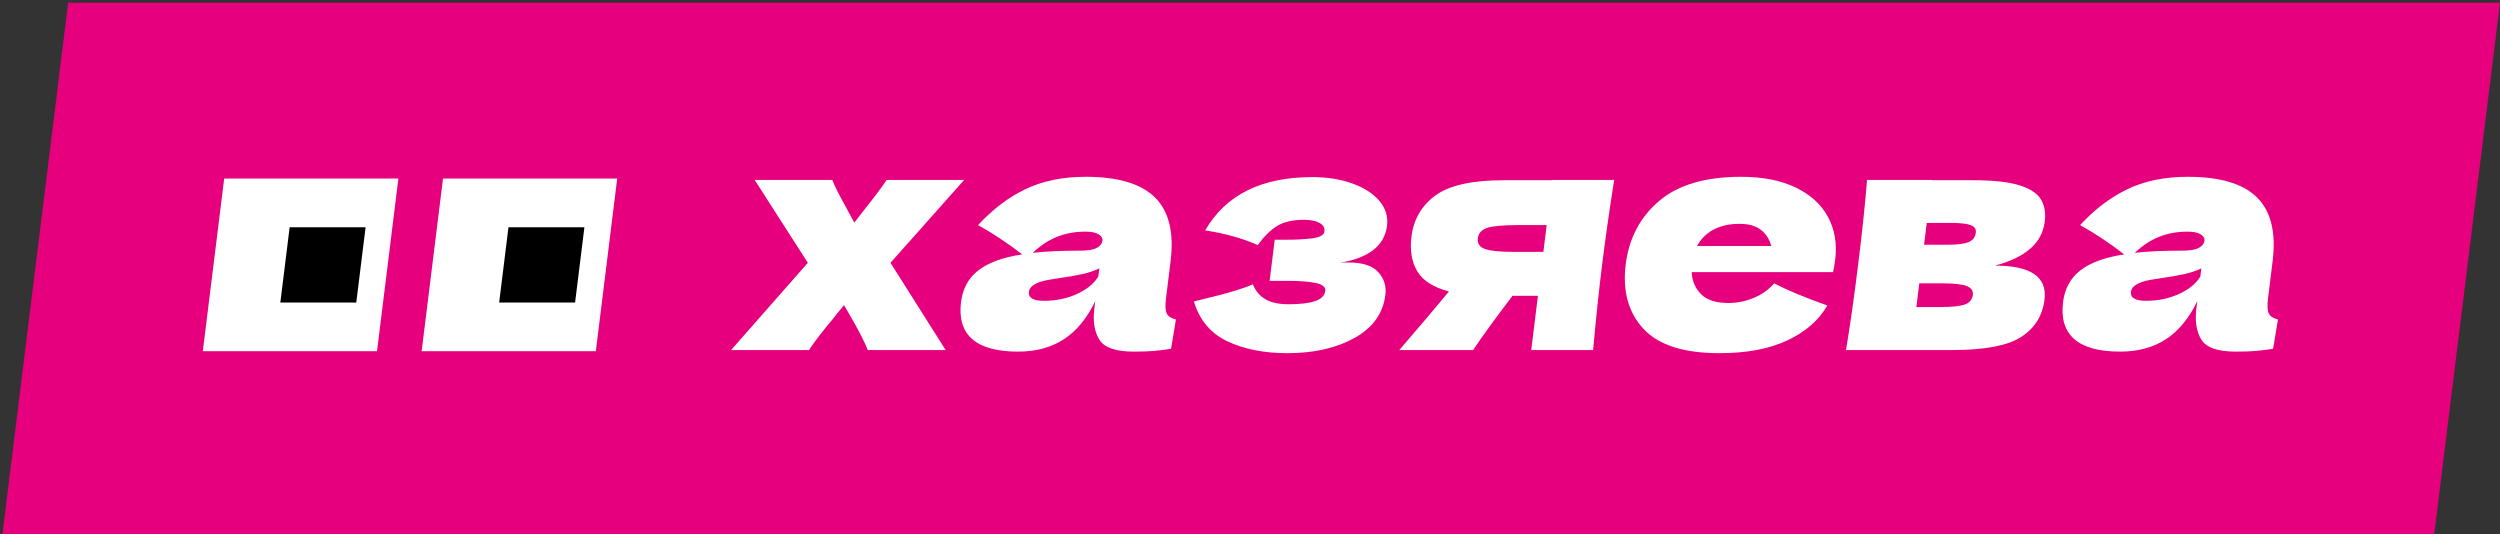 <svg width="220" height="47" viewBox="0 0 220 47" fill="none" xmlns="http://www.w3.org/2000/svg">
<rect x="0" y="0" width="220" height="47" fill="#333333" stroke="none"/>
<g clip-path="url(#clip0_22_118)">
<path d="M214.214 47C142.847 47 71.537 47 0.213 47C2.141 31.42 4.07 15.839 6 0.242C77.323 0.242 148.66 0.242 220 0.242C218.073 15.817 216.143 31.409 214.214 47Z" fill="#E6007E"/>
<path d="M19.729 15.712H35.058L33.178 30.908H17.848L19.729 15.712Z" fill="white"/>
<path d="M25.489 19.997H32.172L31.352 26.621H24.67L25.489 19.997Z" fill="black"/>
<path d="M38.985 15.712H54.314L52.434 30.908H37.104L38.985 15.712Z" fill="white"/>
<path d="M44.745 19.997H51.428L50.608 26.621H43.926L44.745 19.997Z" fill="black"/>
<path d="M193.72 23.62C193.25 23.84 192.741 24.009 192.192 24.127C191.642 24.247 190.983 24.36 190.214 24.47L189.198 24.635C188.141 24.836 187.582 25.183 187.521 25.676C187.456 26.207 187.902 26.472 188.861 26.472C189.893 26.472 190.848 26.276 191.726 25.882C192.604 25.489 193.239 24.973 193.631 24.333L193.72 23.62ZM193.649 20.617C193.392 20.462 193.014 20.384 192.517 20.384C191.577 20.384 190.728 20.54 189.971 20.851C189.214 21.162 188.51 21.628 187.863 22.249C188.984 22.121 190.375 22.057 192.033 22.057C192.715 22.057 193.204 21.975 193.501 21.81C193.798 21.646 193.963 21.436 193.994 21.179C194.021 20.96 193.906 20.773 193.649 20.617ZM200.032 30.695C199.431 30.787 198.911 30.85 198.474 30.887C198.036 30.923 197.458 30.942 196.739 30.942C195.154 30.942 194.147 30.59 193.718 29.886C193.289 29.182 193.143 28.282 193.278 27.185L193.363 26.499C192.643 27.998 191.726 29.114 190.614 29.845C189.5 30.576 188.151 30.942 186.566 30.942C184.723 30.942 183.381 30.576 182.541 29.845C181.701 29.114 181.37 28.026 181.549 26.581C181.696 25.394 182.207 24.461 183.083 23.785C183.959 23.108 185.243 22.642 186.933 22.386C185.655 21.399 184.36 20.54 183.051 19.808C184.328 18.419 185.721 17.363 187.229 16.641C188.738 15.919 190.506 15.558 192.534 15.558C195.372 15.558 197.402 16.166 198.625 17.381C199.847 18.597 200.303 20.467 199.99 22.99L199.587 26.253C199.51 26.874 199.529 27.313 199.645 27.569C199.76 27.825 200.033 28.008 200.462 28.117L200.032 30.695ZM173.097 25.183C172.711 25.019 172.012 24.936 170.998 24.936H168.897L168.64 27.02H170.74C171.791 27.02 172.52 26.943 172.926 26.787C173.332 26.632 173.56 26.353 173.61 25.951C173.653 25.604 173.481 25.348 173.097 25.183ZM173.416 19.808C173.072 19.68 172.486 19.616 171.657 19.616H169.556L169.318 21.536H171.419C172.267 21.536 172.875 21.459 173.245 21.303C173.614 21.147 173.824 20.869 173.874 20.466C173.912 20.156 173.76 19.937 173.416 19.808ZM179.917 26.362C179.741 27.788 179.056 28.885 177.865 29.653C176.674 30.421 174.649 30.804 171.793 30.804H162.449C162.798 28.72 163.154 26.225 163.513 23.318C163.873 20.412 164.135 17.916 164.301 15.832H170.024L170.02 15.86H173.614C175.346 15.86 176.688 16.002 177.64 16.285C178.59 16.568 179.236 16.975 179.576 17.505C179.915 18.035 180.035 18.712 179.933 19.534C179.704 21.381 178.247 22.66 175.56 23.373C178.711 23.373 180.164 24.37 179.917 26.362ZM154.966 20.233C154.513 19.877 153.889 19.698 153.097 19.698C152.175 19.698 151.398 19.873 150.765 20.219C150.132 20.567 149.659 21.042 149.345 21.646H155.869C155.72 21.061 155.419 20.59 154.966 20.233ZM161.307 23.949H157.879H148.866C148.914 24.754 149.197 25.407 149.716 25.909C150.234 26.413 151.027 26.664 152.097 26.664C152.871 26.664 153.617 26.513 154.337 26.211C155.055 25.909 155.652 25.485 156.125 24.936C157.285 25.54 158.846 26.189 160.805 26.883C160.075 28.163 158.913 29.182 157.317 29.941C155.72 30.7 153.716 31.079 151.301 31.079C148.168 31.079 145.939 30.361 144.615 28.926C143.29 27.491 142.773 25.604 143.063 23.263C143.345 20.978 144.321 19.123 145.991 17.697C147.66 16.27 150.07 15.558 153.222 15.558C155.102 15.558 156.695 15.869 158 16.49C159.305 17.112 160.258 17.976 160.859 19.081C161.459 20.188 161.671 21.453 161.494 22.88C161.435 23.355 161.373 23.712 161.307 23.949ZM136.109 19.808H133.621C132.275 19.808 131.358 19.891 130.867 20.055C130.377 20.219 130.105 20.521 130.05 20.96C129.994 21.417 130.199 21.733 130.666 21.906C131.133 22.08 132.02 22.167 133.329 22.167H135.817L136.109 19.808ZM140.194 30.804H134.748L135.339 26.033H133.099C131.581 28.026 130.426 29.617 129.634 30.804H123.137C124.858 28.812 126.315 27.094 127.508 25.649C126.133 25.284 125.202 24.689 124.715 23.867C124.226 23.044 124.057 22.03 124.207 20.823C124.395 19.305 125.097 18.099 126.313 17.203C127.53 16.308 129.539 15.86 132.34 15.86H136.598L136.601 15.832H142.047C141.611 18.611 141.257 21.107 140.983 23.318C140.709 25.53 140.446 28.026 140.194 30.804ZM117.895 23.126C118.081 23.108 118.341 23.099 118.673 23.099C119.907 23.099 120.78 23.383 121.29 23.949C121.801 24.516 122.009 25.183 121.913 25.951C121.712 27.578 120.809 28.84 119.206 29.735C117.602 30.631 115.63 31.079 113.29 31.079C111.243 31.079 109.485 30.732 108.013 30.037C106.542 29.342 105.558 28.172 105.062 26.526L106.287 26.225C108.053 25.805 109.375 25.402 110.252 25.019C110.476 25.585 110.837 26.019 111.335 26.321C111.832 26.623 112.523 26.774 113.407 26.774C114.403 26.774 115.174 26.683 115.722 26.499C116.27 26.317 116.57 26.015 116.622 25.594C116.663 25.265 116.396 25.037 115.822 24.909C115.248 24.781 114.409 24.717 113.303 24.717H111.727L112.175 21.097H113.115C114.128 21.097 114.945 21.052 115.564 20.96C116.184 20.869 116.513 20.668 116.551 20.357C116.59 20.046 116.445 19.799 116.118 19.616C115.79 19.434 115.331 19.342 114.742 19.342C113.783 19.342 113.011 19.516 112.424 19.863C111.837 20.211 111.256 20.777 110.68 21.563C109.298 20.96 107.757 20.531 106.056 20.274C107.862 17.148 111.004 15.585 115.483 15.585C116.791 15.585 117.966 15.773 119.007 16.147C120.049 16.522 120.842 17.034 121.389 17.683C121.935 18.332 122.158 19.059 122.059 19.863C121.842 21.618 120.454 22.706 117.895 23.126ZM96.741 23.62C96.271 23.84 95.762 24.009 95.213 24.127C94.663 24.247 94.004 24.36 93.235 24.47L92.219 24.635C91.162 24.836 90.603 25.183 90.542 25.676C90.477 26.207 90.923 26.472 91.882 26.472C92.913 26.472 93.869 26.276 94.747 25.882C95.625 25.489 96.26 24.973 96.652 24.333L96.741 23.62ZM96.67 20.617C96.413 20.462 96.035 20.384 95.538 20.384C94.598 20.384 93.749 20.54 92.992 20.851C92.234 21.162 91.531 21.628 90.883 22.249C92.005 22.121 93.395 22.057 95.054 22.057C95.736 22.057 96.225 21.975 96.522 21.81C96.819 21.646 96.983 21.436 97.015 21.179C97.042 20.96 96.927 20.773 96.67 20.617ZM103.053 30.695C102.451 30.787 101.932 30.85 101.495 30.887C101.057 30.923 100.479 30.942 99.76 30.942C98.175 30.942 97.168 30.59 96.739 29.886C96.31 29.182 96.164 28.282 96.299 27.185L96.384 26.499C95.664 27.998 94.748 29.114 93.634 29.845C92.521 30.576 91.172 30.942 89.587 30.942C87.743 30.942 86.402 30.576 85.562 29.845C84.721 29.114 84.391 28.026 84.57 26.581C84.716 25.394 85.228 24.461 86.105 23.785C86.981 23.108 88.264 22.642 89.955 22.386C88.676 21.399 87.381 20.54 86.071 19.808C87.349 18.419 88.742 17.363 90.251 16.641C91.759 15.919 93.527 15.558 95.554 15.558C98.392 15.558 100.423 16.166 101.646 17.381C102.868 18.597 103.324 20.467 103.012 22.99L102.608 26.253C102.531 26.874 102.55 27.313 102.666 27.569C102.781 27.825 103.054 28.008 103.483 28.117L103.053 30.695ZM83.218 30.804H76.361C76.097 30.11 75.578 29.095 74.803 27.761L74.279 26.856C74.148 27.02 74.002 27.194 73.841 27.377C73.68 27.56 73.522 27.761 73.366 27.98C72.933 28.492 72.526 28.995 72.143 29.488C71.759 29.982 71.442 30.421 71.192 30.804H64.336L71.091 23.127L66.41 15.832H73.238C73.433 16.344 73.832 17.139 74.436 18.218L75.179 19.589L76.099 18.41C77.015 17.258 77.656 16.399 78.021 15.832H84.849L78.362 23.126L83.218 30.804Z" fill="white"/>
</g>
<defs>
<clipPath id="clip0_22_118">
<rect width="220" height="47" fill="white"/>
</clipPath>
</defs>
</svg>
